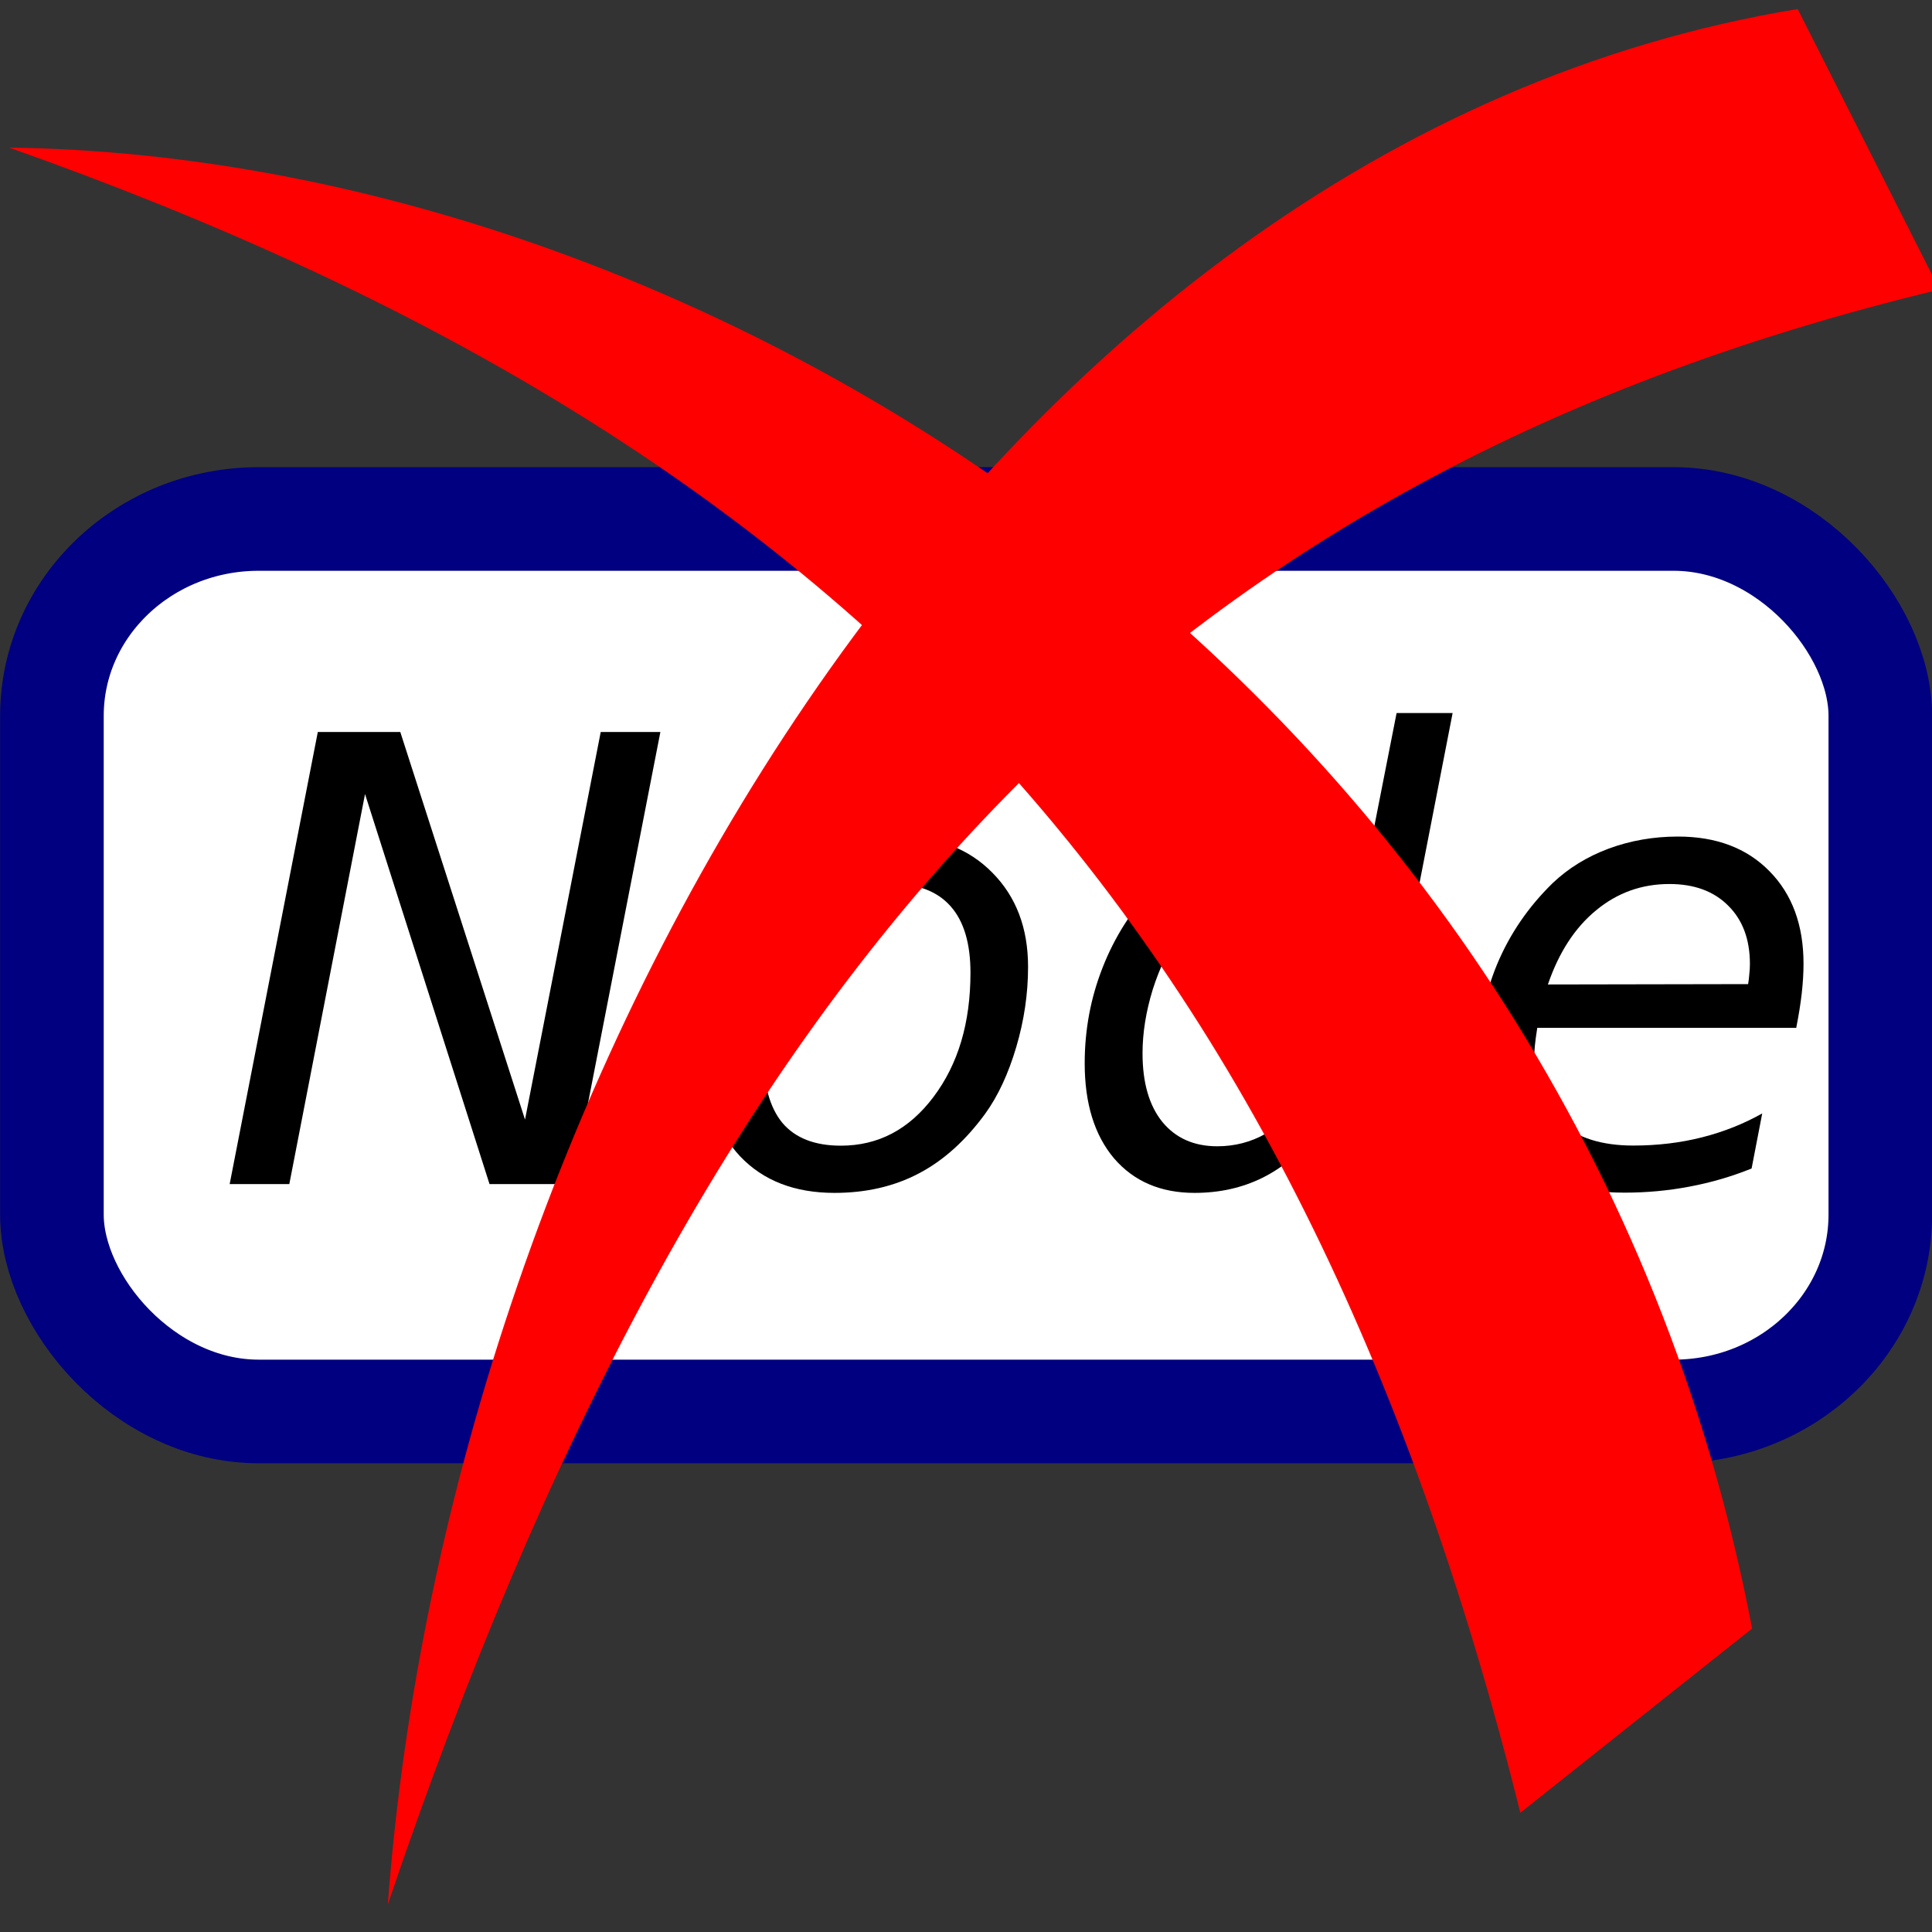 <?xml version="1.0" encoding="UTF-8" standalone="no"?>
<svg
   xmlns:dc="http://purl.org/dc/elements/1.1/"
   xmlns:cc="http://creativecommons.org/ns#"
   xmlns:rdf="http://www.w3.org/1999/02/22-rdf-syntax-ns#"
   xmlns:svg="http://www.w3.org/2000/svg"
   xmlns="http://www.w3.org/2000/svg"
   xmlns:sodipodi="http://sodipodi.sourceforge.net/DTD/sodipodi-0.dtd"
   xmlns:inkscape="http://www.inkscape.org/namespaces/inkscape"
   version="1.1"
   viewBox="0 0 16 16"
   id="svg2"
   inkscape:version="0.91 r13725"
   sodipodi:docname="editdelete.svg">
  <rect x="0" y="0" width="16" height="16" fill="#333333" stroke="none"/>
  <defs
     id="defs28" />
  <sodipodi:namedview
     pagecolor="#ffffff"
     bordercolor="#666666"
     borderopacity="1"
     objecttolerance="10"
     gridtolerance="10"
     guidetolerance="10"
     inkscape:pageopacity="0"
     inkscape:pageshadow="2"
     inkscape:window-width="1187"
     inkscape:window-height="759"
     id="namedview26"
     showgrid="false"
     inkscape:zoom="14.75"
     inkscape:cx="-2.3050847"
     inkscape:cy="7.9322034"
     inkscape:window-x="617"
     inkscape:window-y="159"
     inkscape:window-maximized="0"
     inkscape:current-layer="svg2" />
  <g
     id="g4493">
    <rect
       style="fill:#ffffff;fill-rule:evenodd;stroke:#000080;stroke-width:0.858;stroke-linejoin:round"
       id="rect10"
       x="0.43"
       y="4.298"
       width="15.142"
       ry="1.63"
       rx="1.712"
       height="7.391" />
    <g
       id="text12"
       style="font-style:italic;font-size:5.136px;fill:#000000">
      <path
         id="path4485"
         style=""
         d="m 2.633,6.062 0.682,0 1.033,3.21 0.627,-3.21 0.494,0 -0.73,3.744 -0.685,0 -1.031,-3.23 -0.627,3.23 -0.494,0 0.73,-3.744 z" />
      <path
         id="path4487"
         style=""
         d="m 6.911,9.879 q -0.494,0 -0.782,-0.303 -0.286,-0.306 -0.286,-0.833 0,-0.306 0.098,-0.622 Q 6.041,7.802 6.199,7.587 6.448,7.25 6.753,7.09 7.059,6.929 7.446,6.929 q 0.479,0 0.772,0.298 0.296,0.298 0.296,0.78 0,0.334 -0.098,0.665 Q 8.318,9.003 8.16,9.222 7.915,9.558 7.609,9.718 7.303,9.879 6.911,9.879 Z M 6.322,8.728 q 0,0.381 0.158,0.572 0.16,0.188 0.484,0.188 0.464,0 0.767,-0.404 0.306,-0.406 0.306,-1.028 0,-0.364 -0.163,-0.549 Q 7.711,7.321 7.395,7.321 q -0.261,0 -0.464,0.123 Q 6.728,7.564 6.568,7.812 6.45,7.998 6.385,8.236 6.322,8.474 6.322,8.728 Z" />
      <path
         id="path4489"
         style=""
         d="m 10.894,9.385 q -0.186,0.243 -0.439,0.369 -0.253,0.125 -0.562,0.125 -0.421,0 -0.667,-0.286 -0.243,-0.288 -0.243,-0.787 0,-0.416 0.148,-0.792 0.148,-0.379 0.429,-0.677 0.186,-0.198 0.419,-0.301 0.233,-0.105 0.489,-0.105 0.271,0 0.476,0.13 0.208,0.13 0.321,0.374 l 0.301,-1.53 0.464,0 -0.76,3.902 -0.464,0 0.088,-0.421 z M 9.462,8.723 q 0,0.364 0.163,0.567 0.166,0.203 0.456,0.203 0.216,0 0.399,-0.103 0.186,-0.105 0.326,-0.308 0.148,-0.211 0.233,-0.486 0.085,-0.276 0.085,-0.544 0,-0.349 -0.166,-0.544 -0.163,-0.196 -0.451,-0.196 -0.218,0 -0.406,0.103 Q 9.913,7.516 9.78,7.709 9.635,7.918 9.547,8.193 9.462,8.469 9.462,8.723 Z" />
      <path
         id="path4491"
         style=""
         d="m 14.477,8.151 q 0.007,-0.04 0.01,-0.083 0.005,-0.043 0.005,-0.085 0,-0.306 -0.181,-0.484 -0.178,-0.178 -0.486,-0.178 -0.344,0 -0.607,0.218 -0.263,0.216 -0.399,0.614 l 1.658,-0.003 z m 0.401,0.361 -2.147,0 q -0.015,0.095 -0.02,0.15 -0.005,0.055 -0.005,0.095 0,0.349 0.213,0.539 0.216,0.191 0.607,0.191 0.301,0 0.569,-0.068 0.268,-0.068 0.499,-0.198 l -0.088,0.456 q -0.248,0.1 -0.514,0.15 -0.263,0.05 -0.537,0.05 -0.584,0 -0.9,-0.278 -0.313,-0.281 -0.313,-0.795 0,-0.439 0.155,-0.815 0.158,-0.379 0.461,-0.675 0.196,-0.186 0.464,-0.286 0.271,-0.1 0.574,-0.1 0.476,0 0.757,0.286 0.283,0.286 0.283,0.767 0,0.115 -0.015,0.248 -0.015,0.13 -0.045,0.281 z" />
    </g>
    <g
       style="fill:#ff0000"
       id="g18"
       transform="matrix(0.85,0,0,0.981,140.3,-856.505)">
      <path
         inkscape:connector-curvature="0"
         id="path20"
         d="m -161.28,889.17 c 0.592,-6.88 5.721,-14.856 13.736,-16 l 1.382,2.368 c -7.776,1.624 -12.057,5.793 -15.118,13.632 z"
         style="color:#000000" />
      <path
         inkscape:connector-curvature="0"
         id="path22"
         d="m -164.97,874.34 c 6.905,0.076 15.242,4.595 16.982,12.502 l -2.258,1.555 c -2.201,-7.633 -6.678,-11.591 -14.723,-14.057 z"
         style="color:#000000" />
    </g>
    <rect
       id="rect24"
       x="7.3242186e-006"
       y="-0.002"
       width="16"
       height="16"
       ry="0.093"
       rx="0.07"
       style="color:#000000;opacity:0.925;fill:none" />
  </g>
</svg>
